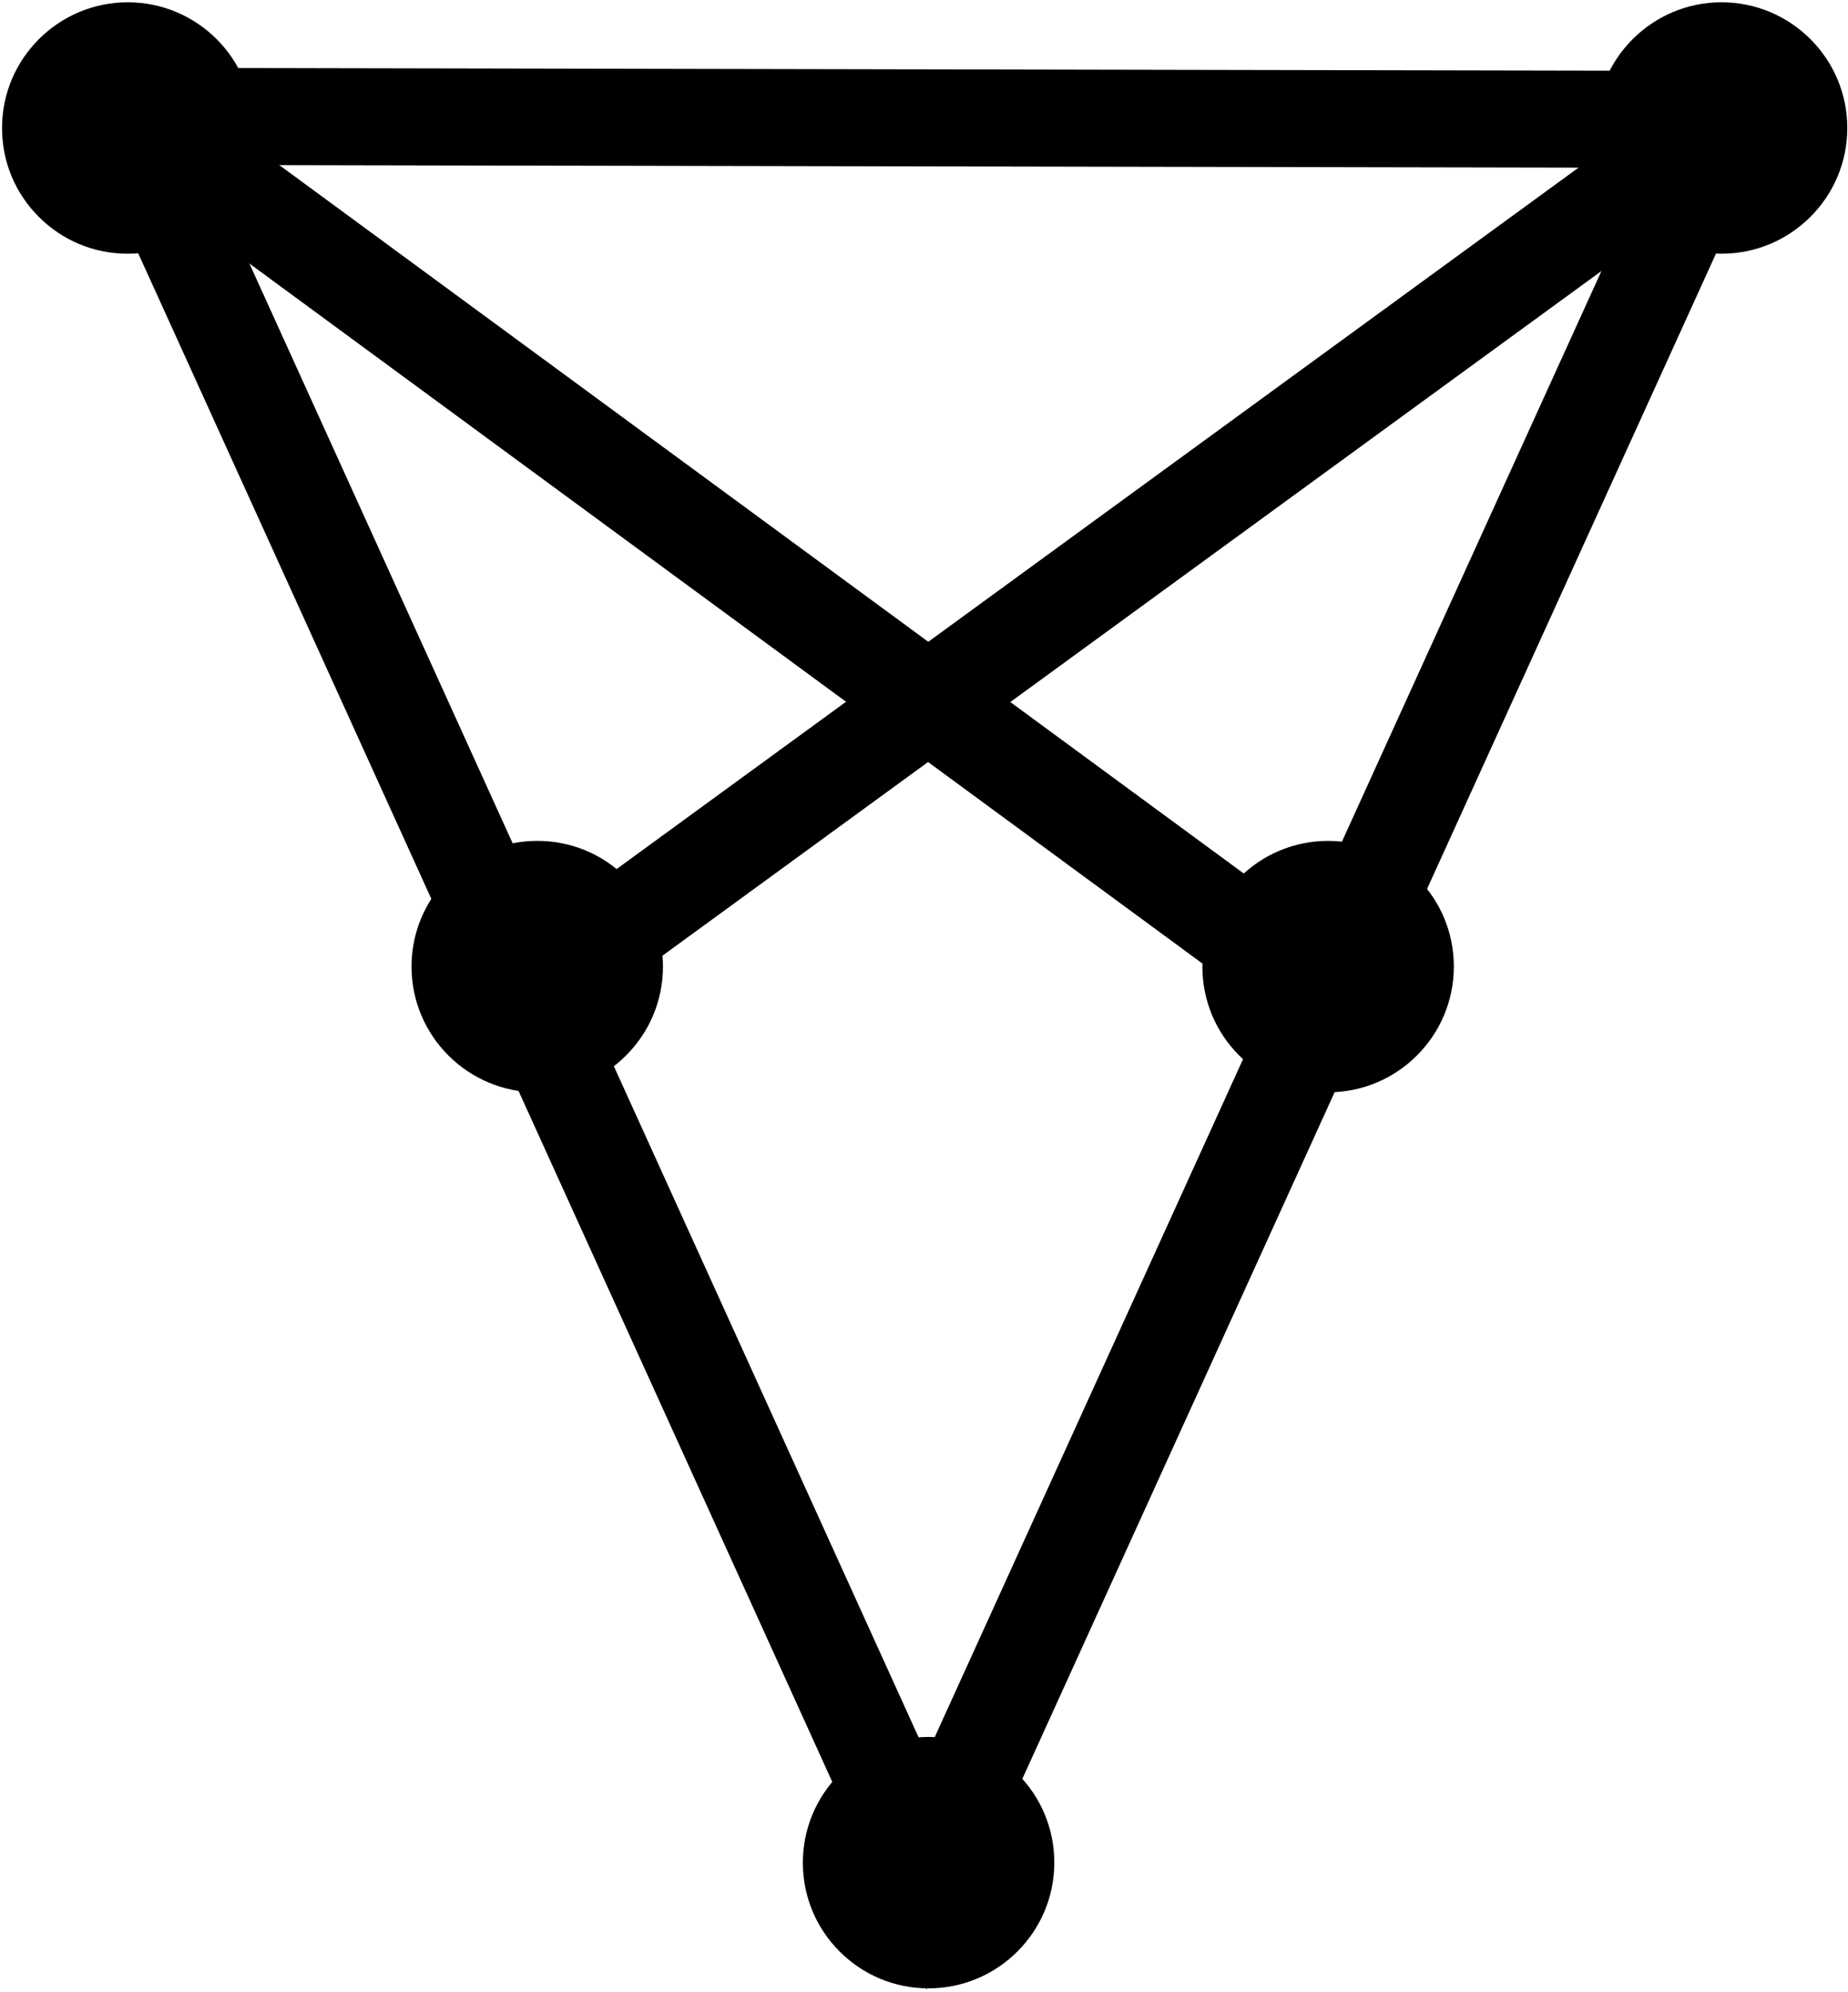 <svg xmlns="http://www.w3.org/2000/svg" viewBox="0 0 475 512"><path d="M238.153 511.413L13.863 17.4l448.536.873-224.246 493.141zm-185.545-469l185.56 408.712L423.691 43.13l-371.083-.719z"/><path d="M128.16 245.509L436.467 20.686l14.695 20.152L142.854 265.66z"/><path d="M26.473 40.096l14.765-20.1 307.515 225.892-14.765 20.1z"/><path d="M32.833 65.218c-8.634 0-16.747-3.36-22.85-9.463C3.88 49.652.521 41.54.521 32.905.52 15.09 15.015.588 32.84.588c17.825 0 32.319 14.494 32.319 32.319 0 17.825-14.51 32.312-32.326 32.312zm409.658 0c-8.633 0-16.746-3.36-22.85-9.463-6.102-6.103-9.462-14.216-9.462-22.85C410.18 15.09 424.674.588 442.5.588c17.824 0 32.319 14.494 32.319 32.319 0 17.825-14.51 32.312-32.327 32.312zM341.368 280.786c-8.634 0-16.747-3.36-22.85-9.463-6.103-6.103-9.462-14.223-9.462-22.849 0-17.817 14.494-32.319 32.319-32.319 8.633 0 16.746 3.36 22.85 9.462 6.102 6.103 9.462 14.216 9.462 22.85 0 17.824-14.502 32.319-32.32 32.319zM238.674 511.112c-8.633 0-16.746-3.36-22.85-9.462-6.102-6.103-9.462-14.216-9.462-22.85 0-17.817 14.495-32.318 32.32-32.318 8.633 0 16.746 3.36 22.849 9.462 6.103 6.103 9.462 14.216 9.462 22.85 0 17.824-14.502 32.318-32.319 32.318zm-100.58-230.326c-17.818 0-32.32-14.495-32.32-32.32 0-17.824 14.495-32.318 32.32-32.318 8.633 0 16.746 3.36 22.849 9.462 6.103 6.103 9.462 14.216 9.462 22.85 0 17.831-14.494 32.326-32.312 32.326z"/></svg>